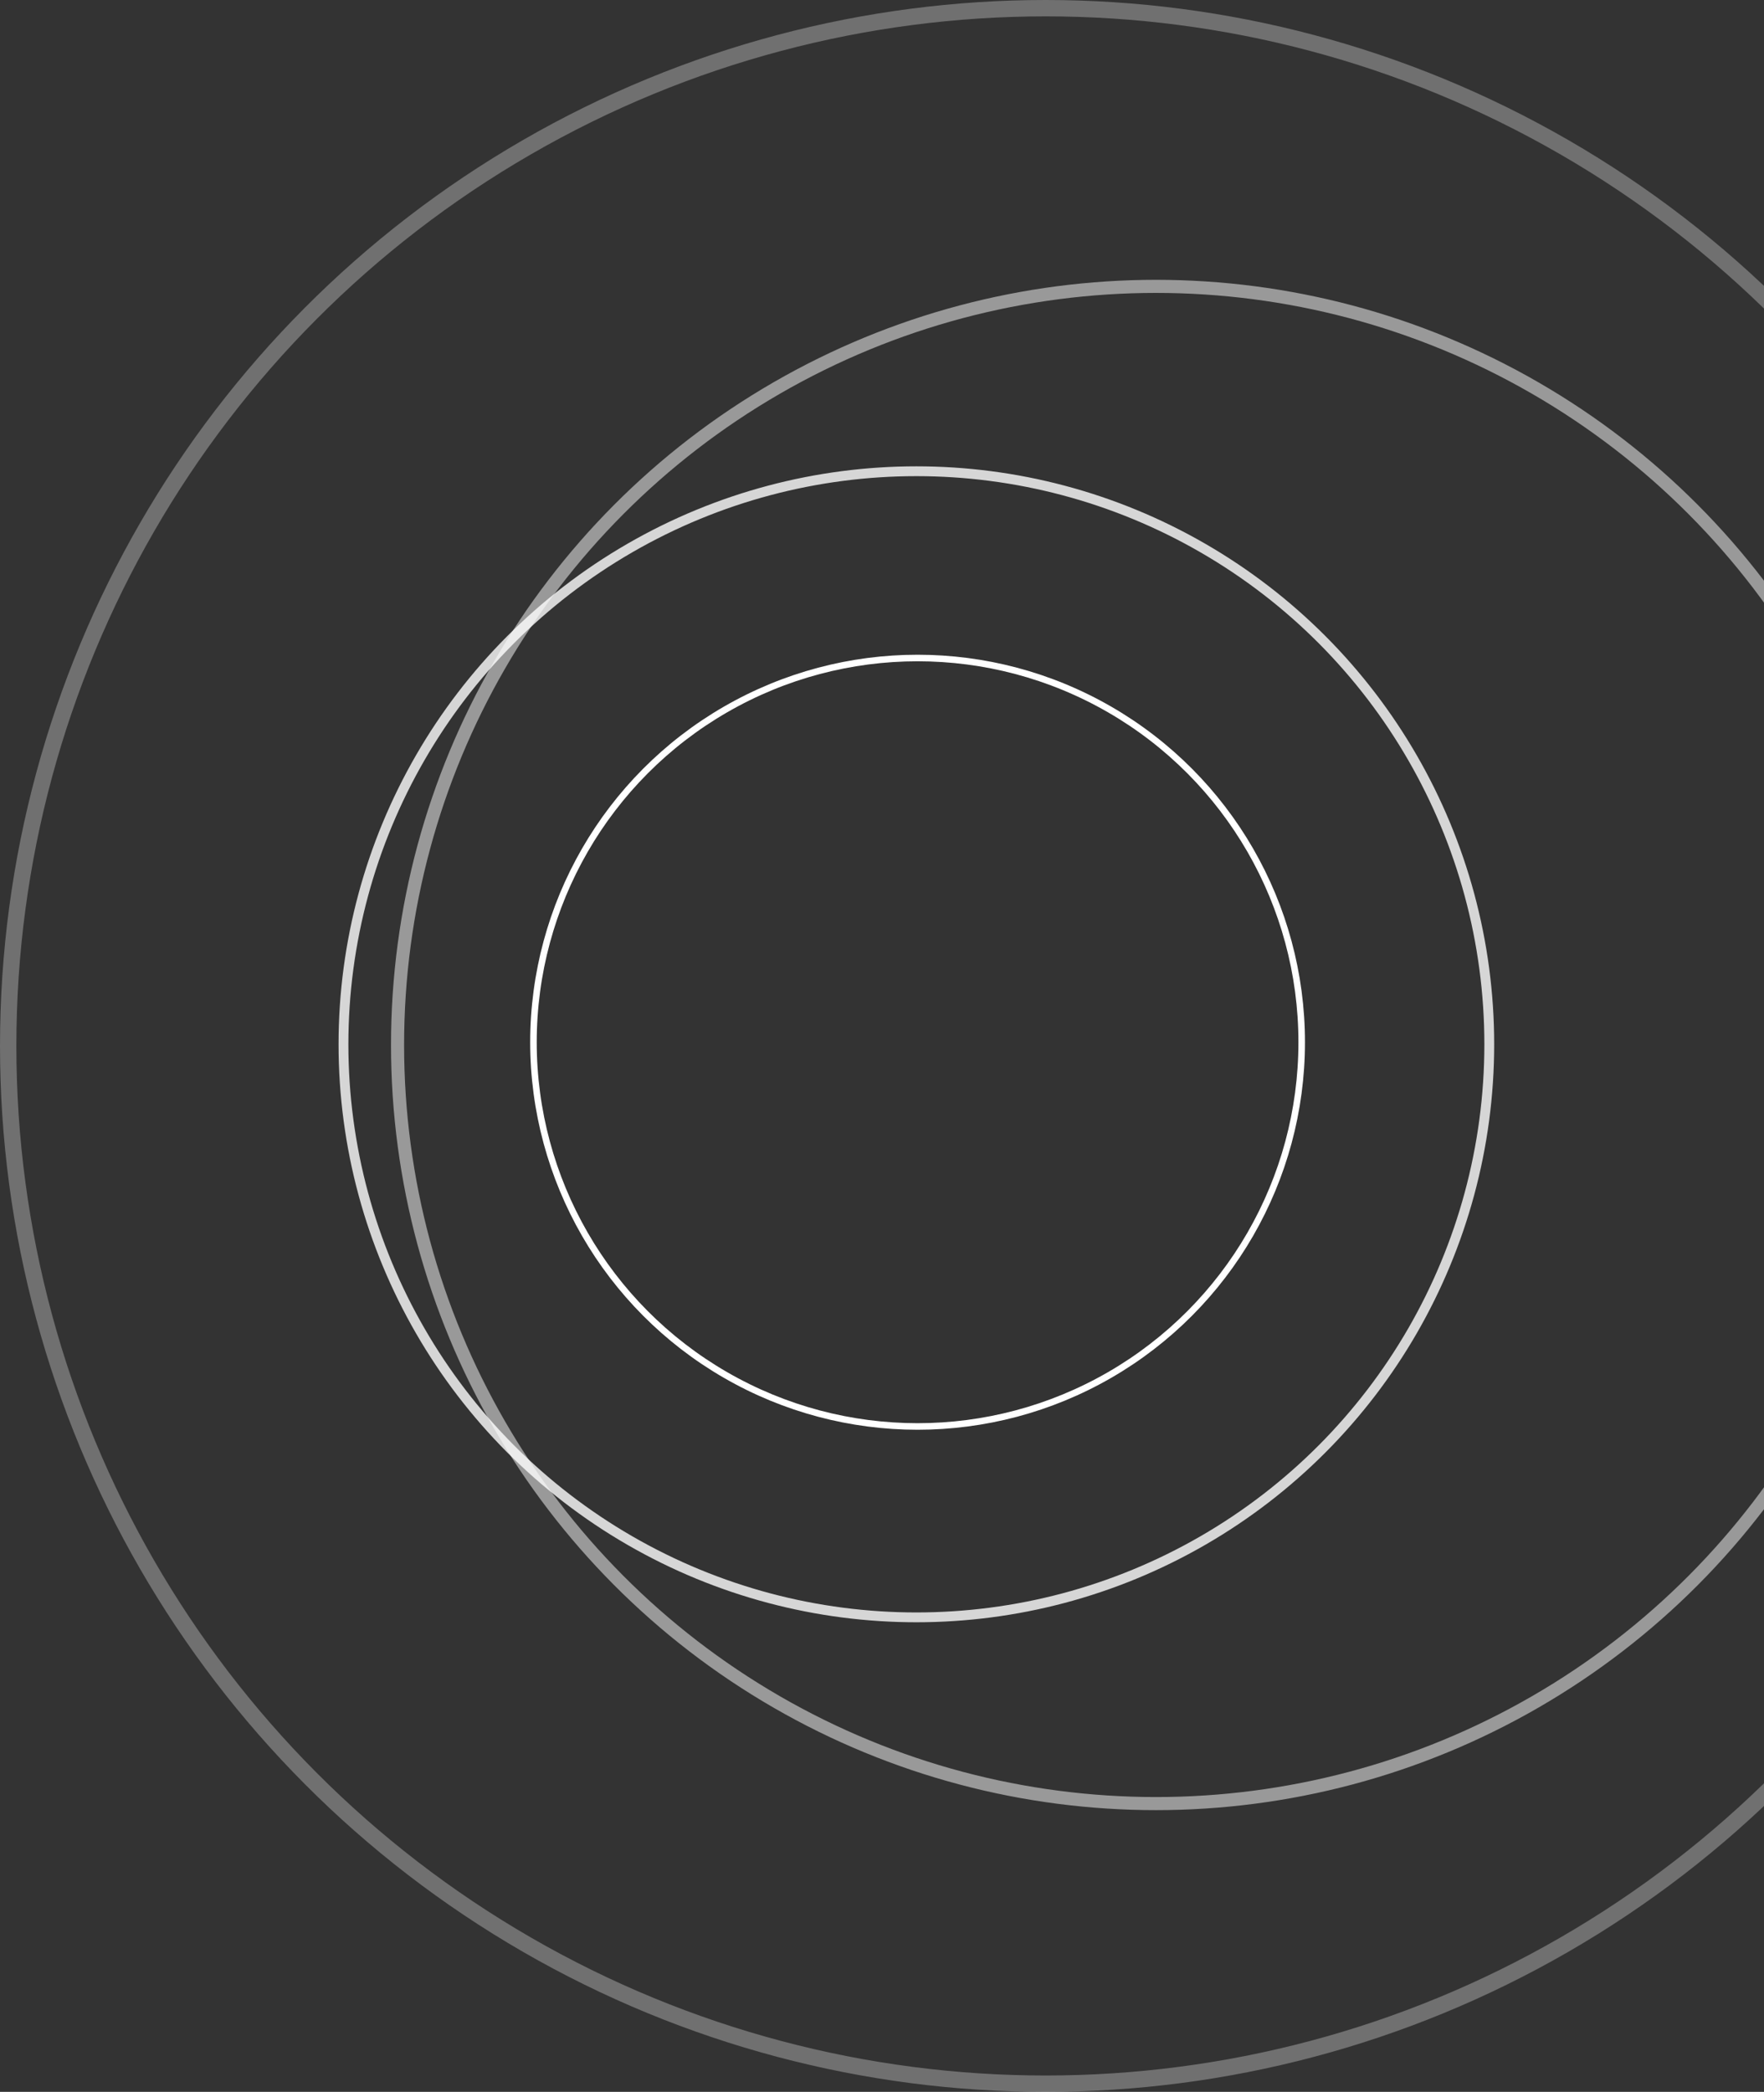 <svg width="539" height="639" viewBox="0 0 539 639" fill="none" xmlns="http://www.w3.org/2000/svg">
<rect x="0" y="0" width="539" height="639" fill="#333333" stroke="none"/>
<circle cx="353.207" cy="319.207" r="231.732" stroke="white" stroke-opacity="0.5" stroke-width="4"/>
<circle cx="319.5" cy="319.5" r="317" stroke="white" stroke-opacity="0.3" stroke-width="5"/>
<circle cx="280.002" cy="318.998" r="175.053" stroke="white" stroke-opacity="0.8" stroke-width="3"/>
<circle cx="280.37" cy="318.37" r="117.37" stroke="white" stroke-width="2"/>
</svg>
